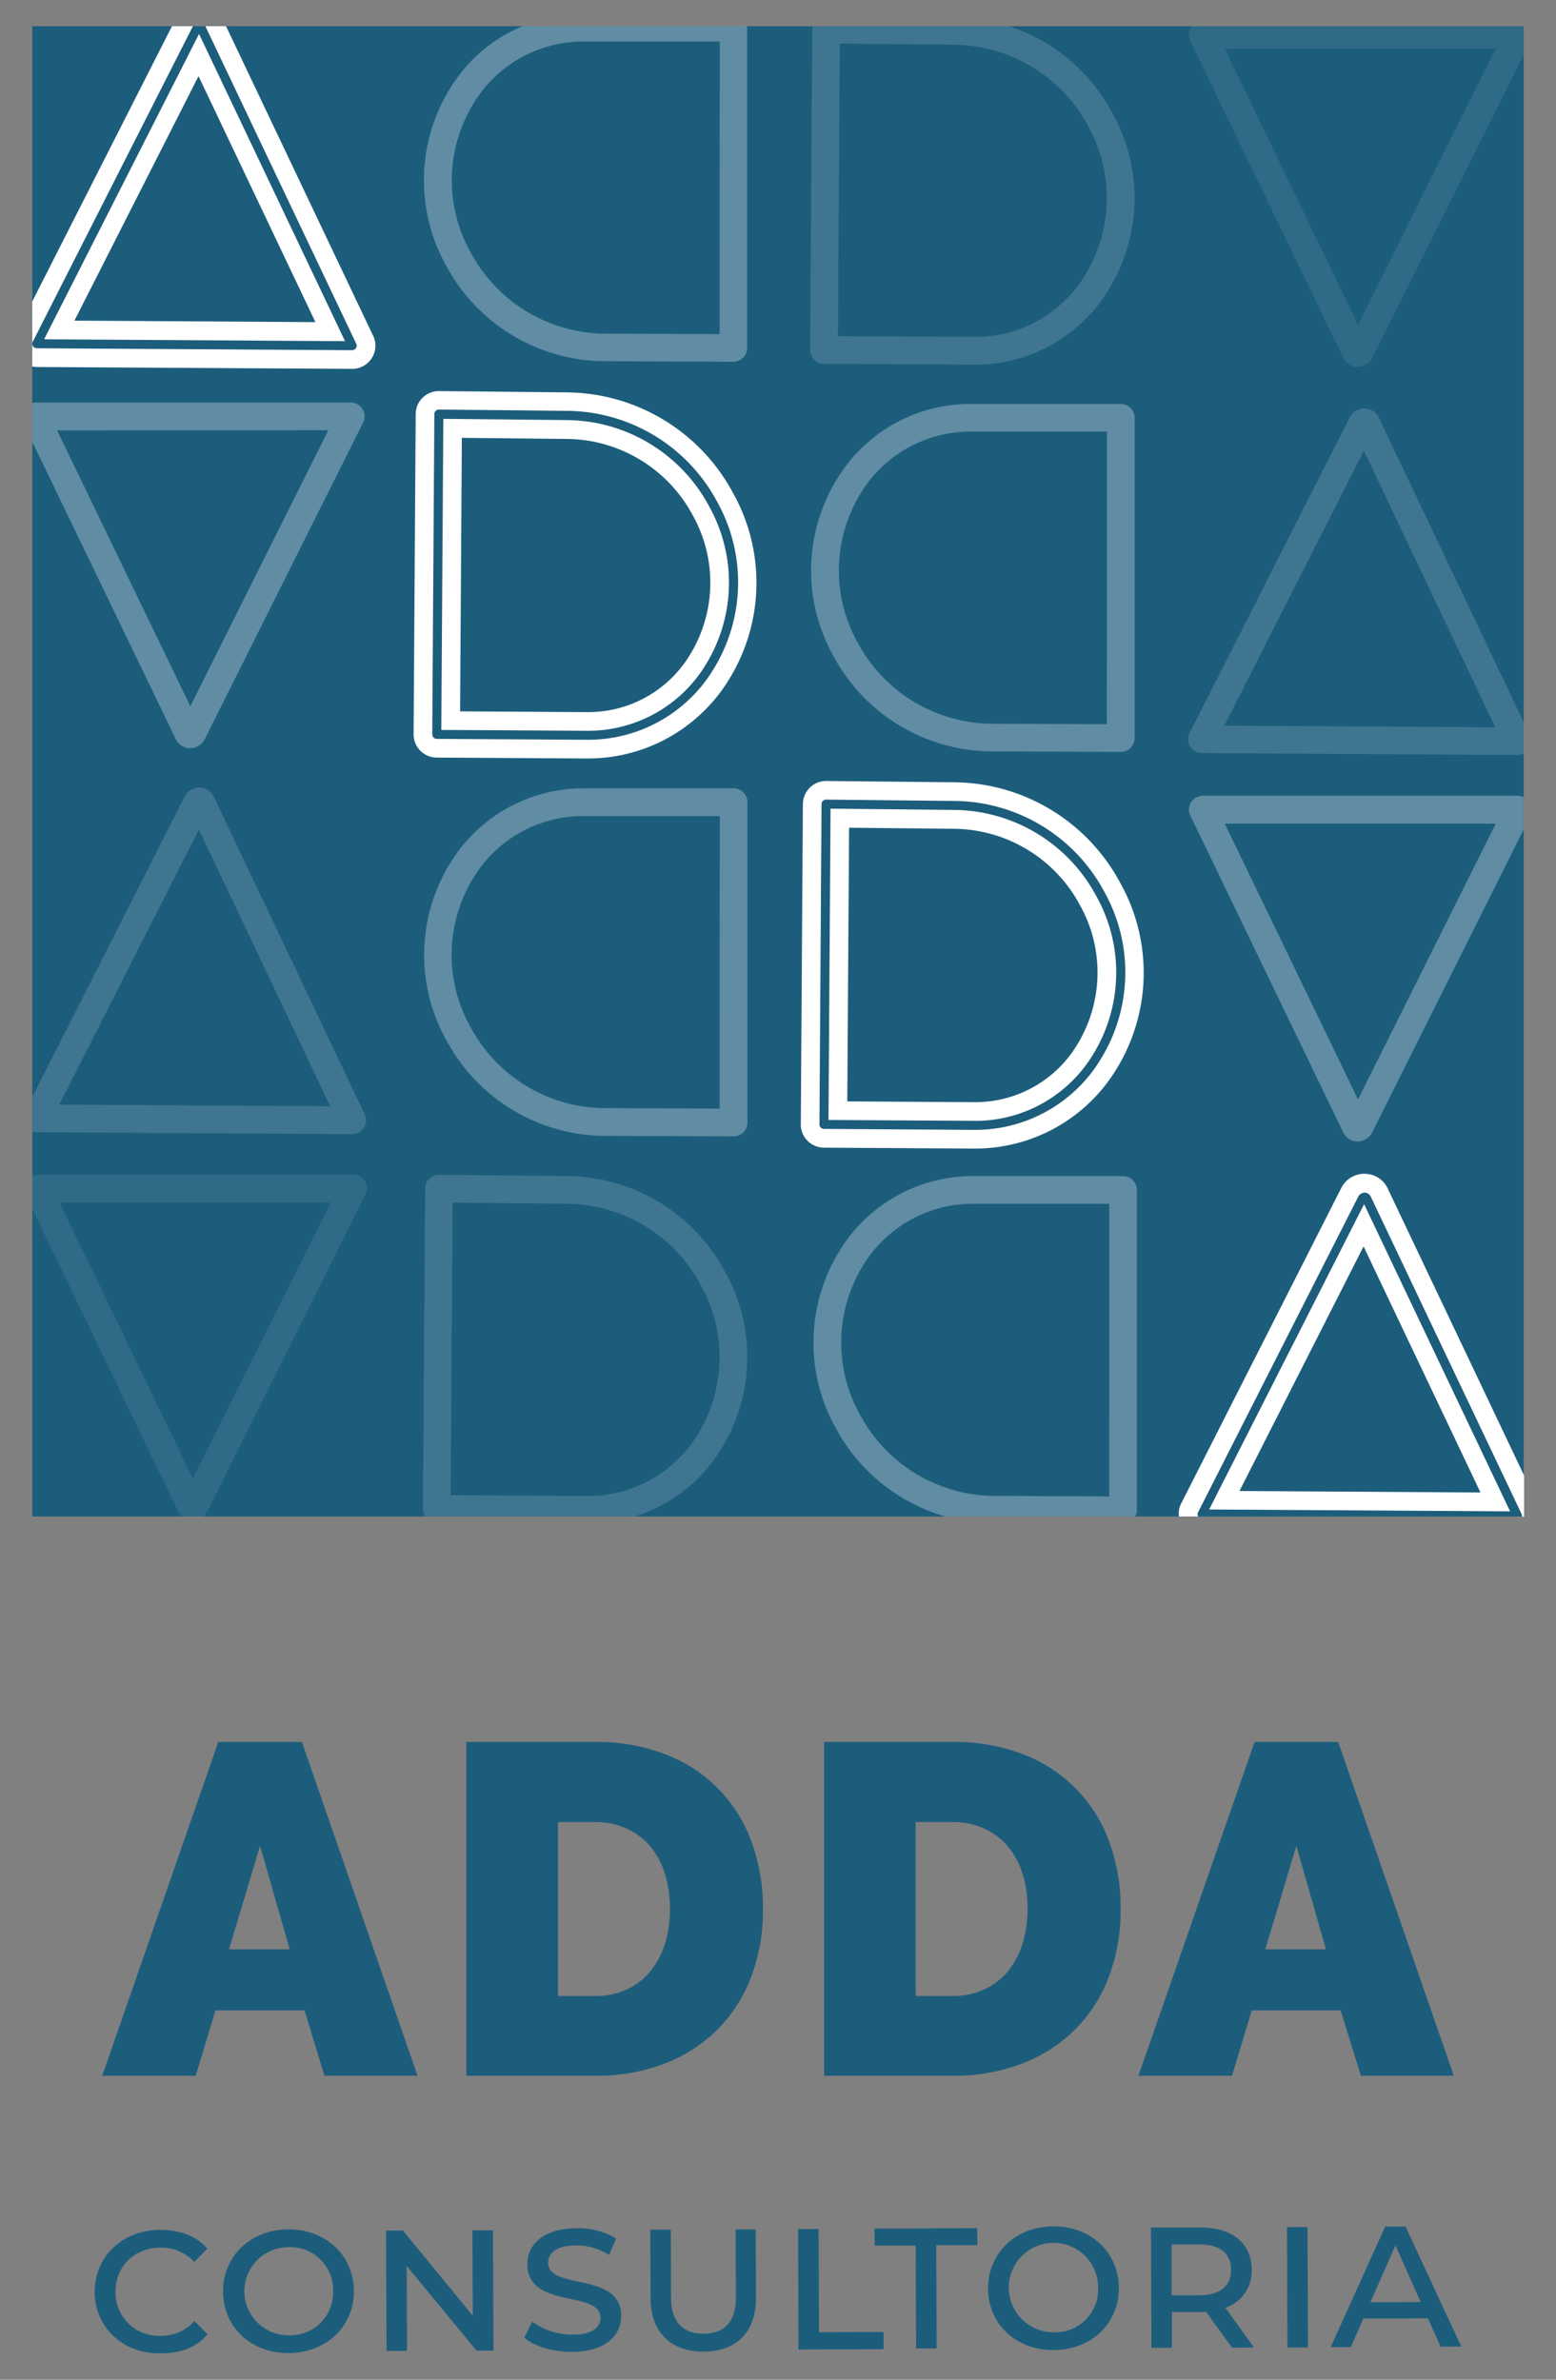 <svg id="Camada_1" data-name="Camada 1" xmlns="http://www.w3.org/2000/svg" viewBox="0 0 327 500"><rect x="0" y="0" width="327" height="500" fill="#808080" stroke="none"/><defs><style>.cls-1{fill:#1d5d7c;}.cls-2,.cls-5,.cls-6,.cls-7{fill:#fff;}.cls-3{opacity:0.3;}.cls-4{fill:none;}.cls-5{opacity:0.15;}.cls-6{opacity:0.3;}.cls-7{opacity:0.08;}</style></defs><path class="cls-1" d="M45.87,366H63.45l24.3,70.13H68.19L64,422.4H45.28l-4.15,13.73H21.48Zm15,43.56-6.22-21.73-6.52,21.73Z"/><path class="cls-1" d="M98,436.13V366h27a39.5,39.5,0,0,1,15.31,2.77,30.79,30.79,0,0,1,17.78,18.62A40.2,40.2,0,0,1,160.34,401a39.62,39.62,0,0,1-2.52,14.47,31.26,31.26,0,0,1-7.16,11.06,32,32,0,0,1-11.16,7.11A39.93,39.93,0,0,1,125,436.13ZM140.79,401a24.11,24.11,0,0,0-1.09-7.41,16.62,16.62,0,0,0-3.11-5.73,14,14,0,0,0-5-3.7,16,16,0,0,0-6.62-1.34h-7.7v36.55H125A15.62,15.62,0,0,0,131.7,418a13.93,13.93,0,0,0,5-3.85,16.84,16.84,0,0,0,3.06-5.82A24.74,24.74,0,0,0,140.79,401Z"/><path class="cls-1" d="M173.18,436.13V366h27a39.53,39.53,0,0,1,15.31,2.77,30.79,30.79,0,0,1,17.78,18.62A40.2,40.2,0,0,1,235.5,401,39.62,39.62,0,0,1,233,415.44a31.26,31.26,0,0,1-7.16,11.06,32,32,0,0,1-11.16,7.11,39.93,39.93,0,0,1-14.52,2.52ZM215.94,401a24.12,24.12,0,0,0-1.08-7.41,16.62,16.62,0,0,0-3.11-5.73,14.1,14.1,0,0,0-5-3.7,16,16,0,0,0-6.62-1.34h-7.7v36.55h7.7a15.62,15.62,0,0,0,6.72-1.39,14,14,0,0,0,5-3.85,17,17,0,0,0,3.06-5.82A24.74,24.74,0,0,0,215.94,401Z"/><path class="cls-1" d="M263.65,366h17.58l24.29,70.13H286l-4.25-13.73H263.05l-4.14,13.73H239.25Zm15,43.56-6.22-21.73-6.52,21.73Z"/><path class="cls-1" d="M19.9,481.56c0-7.48,5.83-13,13.66-13.05,4.32,0,7.66,1.26,10,3.92l-2.74,2.82a9.23,9.23,0,0,0-7.09-3c-5.48,0-9.47,3.91-9.45,9.29a9.09,9.09,0,0,0,9.52,9.22,9.27,9.27,0,0,0,7.06-3.1l2.77,2.8c-2.34,2.72-5.68,4-10,4C25.83,494.53,19.93,489,19.9,481.56Z"/><path class="cls-1" d="M46.87,481.45c0-7.47,5.82-13,13.7-13.05s13.77,5.47,13.8,12.94-5.78,13-13.7,13.05S46.9,488.93,46.87,481.45ZM70,481.36a9,9,0,0,0-9.43-9.22,9.26,9.26,0,1,0,.08,18.52A9,9,0,0,0,70,481.36Z"/><path class="cls-1" d="M103.6,468.59l.1,25.28h-3.56L85.47,476.09l.07,17.85-4.31,0-.1-25.28,3.56,0,14.67,17.88-.08-17.93Z"/><path class="cls-1" d="M110.18,491.17l1.68-3.39a14.08,14.08,0,0,0,8.56,2.73c4.22,0,5.78-1.63,5.77-3.54,0-5.87-15.32-1.72-15.36-11.24,0-4.5,3.85-7.54,10.16-7.56a15.67,15.67,0,0,1,8.51,2.14L128,473.79a12.27,12.27,0,0,0-7.08-2c-4,0-5.74,1.62-5.73,3.62,0,5.83,15.32,1.81,15.35,11.11,0,4.59-3.79,7.58-10.25,7.61C116.34,494.18,112.28,493,110.18,491.17Z"/><path class="cls-1" d="M136.72,482.92l-.06-14.46,4.32,0,.05,14.38c0,4.94,2.43,7.51,6.84,7.49s6.8-2.56,6.78-7.54l-.06-14.38,4.23,0,.06,14.47c0,7.07-4.1,11.18-11,11.21S136.74,490,136.72,482.92Z"/><path class="cls-1" d="M167.72,468.34l4.31,0,.09,21.68,13.57-.06,0,3.61-17.89.07Z"/><path class="cls-1" d="M192.43,471.8l-8.63,0,0-3.56,21.59-.09v3.56l-8.63,0,.08,21.71-4.32,0Z"/><path class="cls-1" d="M207.64,480.82c0-7.48,5.82-13,13.7-13.05s13.77,5.47,13.8,12.94-5.78,13-13.7,13.05S207.67,488.3,207.64,480.82Zm23.14-.09a9.39,9.39,0,1,0-9.35,9.29A9,9,0,0,0,230.78,480.73Z"/><path class="cls-1" d="M258.91,493.26l-5.46-7.55a8.7,8.7,0,0,1-1.16.05l-6,0,0,7.52-4.31,0-.1-25.28,10.32,0c6.63,0,10.83,3.2,10.85,8.86a8.09,8.09,0,0,1-5.53,8l6,8.34Zm-.2-16.38c0-3.43-2.34-5.33-6.74-5.31l-5.74,0,0,10.68,5.74,0C256.42,482.23,258.72,480.31,258.71,476.88Z"/><path class="cls-1" d="M270.46,467.93h4.32l.1,25.28h-4.32Z"/><path class="cls-1" d="M300.09,487.09l-13.58.05-2.64,6-4.23,0,11.47-25.33h4.27l11.72,25.23-4.36,0Zm-1.53-3.42-5.3-11.91L288,483.71Z"/><rect class="cls-1" x="6.78" y="5.5" width="313.43" height="313.12"/><path class="cls-2" d="M123.4,159.36h-.29l-31.35-.19a4.87,4.87,0,0,1-4.84-4.9L87.36,87a4.85,4.85,0,0,1,4.87-4.83h0l26.81.27a40,40,0,0,1,35,21.12A38.63,38.63,0,0,1,153,143.08q-.45.72-.93,1.41A34.71,34.71,0,0,1,123.4,159.36ZM92.22,86.05a1,1,0,0,0-.65.27.92.92,0,0,0-.29.67l-.44,67.3a1,1,0,0,0,.28.67.91.91,0,0,0,.66.28l31.42.19h.2a30.8,30.8,0,0,0,25.46-13.16c.29-.42.57-.85.84-1.28a34.76,34.76,0,0,0,1-35.59A36.08,36.08,0,0,0,119,86.32Zm31.17,67.49h-.3l-30.35-.18L93.17,88l25.84.26a34.24,34.24,0,0,1,30,18.09A32.91,32.91,0,0,1,148.1,140c-.26.41-.52.81-.8,1.21A28.91,28.91,0,0,1,123.39,153.54Zm-26.7-4.08,26.54.16h.16A25,25,0,0,0,144.07,139c.25-.35.48-.71.71-1.07a29,29,0,0,0,.78-29.71,30.31,30.31,0,0,0-26.59-16l-21.91-.23Z"/><g class="cls-3"><path class="cls-2" d="M204.12,84.87h31.42a2.9,2.9,0,0,1,2.9,2.91l0,67.3a3,3,0,0,1-.86,2.06,2.92,2.92,0,0,1-2.05.84h0l-26.8-.11A38,38,0,0,1,175.24,138a36.7,36.7,0,0,1,.8-37.58c.28-.45.57-.9.88-1.35A32.73,32.73,0,0,1,204.12,84.87Zm28.51,5.81h-28.5a27,27,0,0,0-22.41,11.64c-.25.38-.5.76-.74,1.15a31,31,0,0,0-.65,31.7,32.25,32.25,0,0,0,28.4,16.89l23.87.1Z"/></g><g class="cls-3"><path class="cls-2" d="M122.74,165.64h31.42a2.92,2.92,0,0,1,2.91,2.91l0,67.3a2.91,2.91,0,0,1-.85,2.06,2.94,2.94,0,0,1-2.05.85h0l-26.79-.11a38,38,0,0,1-33.46-19.89,36.7,36.7,0,0,1,.8-37.58c.28-.46.57-.91.88-1.36A32.75,32.75,0,0,1,122.74,165.64Zm28.52,5.82h-28.5a26.94,26.94,0,0,0-22.41,11.64c-.26.38-.5.76-.74,1.14a30.93,30.93,0,0,0-.65,31.7,32.23,32.23,0,0,0,28.39,16.89l23.88.1Z"/></g><path class="cls-2" d="M204.77,241.32h-.29l-31.35-.19a4.91,4.91,0,0,1-3.43-1.45,4.81,4.81,0,0,1-1.41-3.45l.44-67.3a4.88,4.88,0,0,1,4.87-4.84h0l26.81.27a39.94,39.94,0,0,1,35,21.12A38.63,38.63,0,0,1,234.39,225q-.45.72-.93,1.41A34.71,34.71,0,0,1,204.77,241.32ZM173.6,168a.94.94,0,0,0-.66.27.92.92,0,0,0-.29.67l-.44,67.3a1,1,0,0,0,.28.67.93.93,0,0,0,.67.28l31.41.2h.2a30.81,30.81,0,0,0,25.46-13.17c.29-.42.57-.85.84-1.28a34.75,34.75,0,0,0,1-35.59,36.06,36.06,0,0,0-31.64-19.07L173.61,168Zm31.16,67.49h-.3l-30.35-.18.43-65.41,25.84.27a34.21,34.21,0,0,1,30,18.08,32.88,32.88,0,0,1-.91,33.68c-.25.41-.52.81-.8,1.21A28.91,28.91,0,0,1,204.76,235.5Zm-26.7-4.08,26.54.16h.16a25,25,0,0,0,20.69-10.65l.7-1.07a29,29,0,0,0,.78-29.72,30.31,30.31,0,0,0-26.59-16l-21.9-.22Z"/><path class="cls-4" d="M119,252.92l-23.87-.24-.41,61.47,28.39.17h.11a27,27,0,0,0,22.48-11.5q.39-.57.75-1.14a31,31,0,0,0,.84-31.7A32.25,32.25,0,0,0,119,252.92Z"/><path class="cls-4" d="M204.62,252.92a27,27,0,0,0-22.4,11.64c-.26.38-.5.76-.74,1.15a30.93,30.93,0,0,0-.65,31.7,32.25,32.25,0,0,0,28.39,16.89l23.88.1,0-61.48h-28.5Z"/><path class="cls-5" d="M119.05,247.1l-26.79-.27h0a2.92,2.92,0,0,0-2.92,2.89L88.88,317a2.93,2.93,0,0,0,.47,1.6H133.4a32.37,32.37,0,0,0,17.07-12.5c.31-.44.61-.89.89-1.34a36.72,36.72,0,0,0,1-37.58A38,38,0,0,0,119.05,247.1Zm27.39,54.58q-.36.57-.75,1.14a27,27,0,0,1-22.48,11.5h-.11l-28.39-.17.41-61.47,23.87.24A32.25,32.25,0,0,1,147.28,270,31,31,0,0,1,146.44,301.68Z"/><path class="cls-6" d="M236,247.11H204.61a32.75,32.75,0,0,0-27.2,14.18q-.45.68-.87,1.35a36.7,36.7,0,0,0-.8,37.58,38.07,38.07,0,0,0,22.91,18.4h39.94a2.9,2.9,0,0,0,.32-1.3l0-67.3a2.9,2.9,0,0,0-2.91-2.91ZM233.1,314.4l-23.88-.1a32.25,32.25,0,0,1-28.39-16.89,30.93,30.93,0,0,1,.65-31.7c.24-.39.48-.77.74-1.15a27,27,0,0,1,22.4-11.64h28.5Z"/><polygon class="cls-4" points="285.39 230.97 314.36 173.02 257.41 173.02 285.39 230.97"/><path class="cls-4" d="M319.71,318.09,288,251.37a1.42,1.42,0,0,0-1.29-.83,1.56,1.56,0,0,0-1.32.8l-.84,1.65-32.82,64.67a.92.92,0,0,0,0,.92l0,0h68A1,1,0,0,0,319.71,318.09Zm-65.6-.94L286.67,253l30.68,64.55Z"/><polygon class="cls-4" points="257.3 152.47 314.24 152.81 286.62 94.69 257.3 152.47"/><polygon class="cls-4" points="260.48 313.27 311.13 313.58 286.56 261.88 260.48 313.27"/><path class="cls-5" d="M286.75,85.83a3.52,3.52,0,0,0-3.1,1.87L250,154a2.94,2.94,0,0,0,.11,2.83,2.9,2.9,0,0,0,2.47,1.39l66.28.41a2.86,2.86,0,0,0,1.38-.35v-6.47l-30.45-64A3.42,3.42,0,0,0,286.75,85.83Zm-2.23,4.46h0Zm-27.23,62.18,29.33-57.78,27.62,58.12Z"/><path class="cls-6" d="M252.78,167.2a3,3,0,0,0-2.47,1.36,2.9,2.9,0,0,0-.15,2.81l32.11,66.52a3.41,3.41,0,0,0,3,1.94,3.5,3.5,0,0,0,3.09-1.89l31.82-63.64v-6.84a3.07,3.07,0,0,0-1.16-.26Zm34.73,68.16h0ZM285.39,231l-28-57.95h56.95Z"/><path class="cls-2" d="M286.7,246.62a5.42,5.42,0,0,0-4.8,2.93l-33.67,66.34a4.82,4.82,0,0,0-.49,2.73h4.06l0,0a.92.92,0,0,1,0-.92l33.66-66.32a1.56,1.56,0,0,1,1.32-.8,1.42,1.42,0,0,1,1.29.83l31.71,66.72a1,1,0,0,1,.07.53h.44V310l-28.67-60.32A5.36,5.36,0,0,0,286.7,246.62Z"/><path class="cls-2" d="M254.11,317.15l63.24.39L286.67,253Zm6.37-3.88,26.08-51.39,24.57,51.7Z"/><path class="cls-4" d="M204.59,70.8a27,27,0,0,0,22.47-11.5q.39-.57.75-1.14a31,31,0,0,0,.85-31.7,32.31,32.31,0,0,0-28.3-17.07l-23.87-.24-.4,61.48,28.38.17Z"/><path class="cls-4" d="M122.76,8.72a27,27,0,0,0-22.41,11.64c-.26.38-.5.76-.74,1.15A30.92,30.92,0,0,0,99,53.2a32.26,32.26,0,0,0,28.4,16.9l23.87.1,0-61.48h-28.5Z"/><polygon class="cls-4" points="285.39 68.23 314.36 10.27 257.41 10.27 285.39 68.23"/><path class="cls-7" d="M250.58,5.5a4.15,4.15,0,0,0-.27.32,2.9,2.9,0,0,0-.15,2.81l32.11,66.52a3.38,3.38,0,0,0,3,1.93,3.51,3.51,0,0,0,3.09-1.88l31.82-63.65V5.5Zm36.93,67.12h0Zm-2.12-4.39-28-58h56.95Z"/><path class="cls-6" d="M109.81,5.5A32.26,32.26,0,0,0,95.55,17.09c-.31.44-.6.89-.88,1.35A36.7,36.7,0,0,0,93.87,56a38,38,0,0,0,33.46,19.89l26.79.11h0a2.9,2.9,0,0,0,2.9-2.91l0-67.3c0-.1,0-.21,0-.31Zm41.42,64.7-23.87-.1A32.26,32.26,0,0,1,99,53.2a30.92,30.92,0,0,1,.65-31.69c.24-.39.48-.77.74-1.15A27,27,0,0,1,122.76,8.72h28.5Z"/><path class="cls-5" d="M173.14,76.42l31.28.19h.14a32.75,32.75,0,0,0,27.29-14c.3-.45.6-.89.88-1.35a36.68,36.68,0,0,0,1-37.57A38.08,38.08,0,0,0,212.09,5.5h-41.3a2.75,2.75,0,0,0-.1.7l-.44,67.3a2.94,2.94,0,0,0,.84,2.06A2.88,2.88,0,0,0,173.14,76.42Zm3.35-67.27,23.87.24a32.31,32.31,0,0,1,28.3,17.07,31,31,0,0,1-.85,31.7q-.36.57-.75,1.14a27,27,0,0,1-22.47,11.5h-.12l-28.38-.17Z"/><path class="cls-6" d="M36.93,155.27a3.4,3.4,0,0,0,3,1.93,3.51,3.51,0,0,0,3.09-1.88L76.32,88.78a2.91,2.91,0,0,0-2.6-4.21H7.44a2.92,2.92,0,0,0-.66.09v8.16Zm5.24-2.53ZM69,90.39l-29,58-28-57.95Z"/><path class="cls-5" d="M7.71,237.88l66.28.4a2.9,2.9,0,0,0,2.65-4.15L44.93,167.41a3.39,3.39,0,0,0-3-1.95,3.52,3.52,0,0,0-3.1,1.86l-32,63.09v7.29A3,3,0,0,0,7.71,237.88Zm32-68h0Zm2.09,4.41L69.4,232.44l-56.95-.35Z"/><path class="cls-7" d="M37.43,317.52a3.39,3.39,0,0,0,.84,1.1h4.41a3.34,3.34,0,0,0,.88-1.05L76.82,251a2.91,2.91,0,0,0-2.6-4.2H7.93a2.84,2.84,0,0,0-1.15.26V254ZM42.66,315h0Zm26.85-62.35-29,57.95-28-57.95Z"/><path class="cls-2" d="M72.51,71.68,41.83,7.13,9.27,71.29Zm-6.22-4-50.65-.31L41.72,16Z"/><path class="cls-2" d="M78.41,70.54,47.5,5.5H43.16L74.87,72.23a.93.93,0,0,1-.06.91,1,1,0,0,1-.8.44L7.73,73.17a.94.94,0,0,1-.84-1.37L40.54,5.5h-4.4L6.78,63.34V77a5.64,5.64,0,0,0,.92.11L74,77.5h0a4.87,4.87,0,0,0,4.4-7Z"/></svg>
